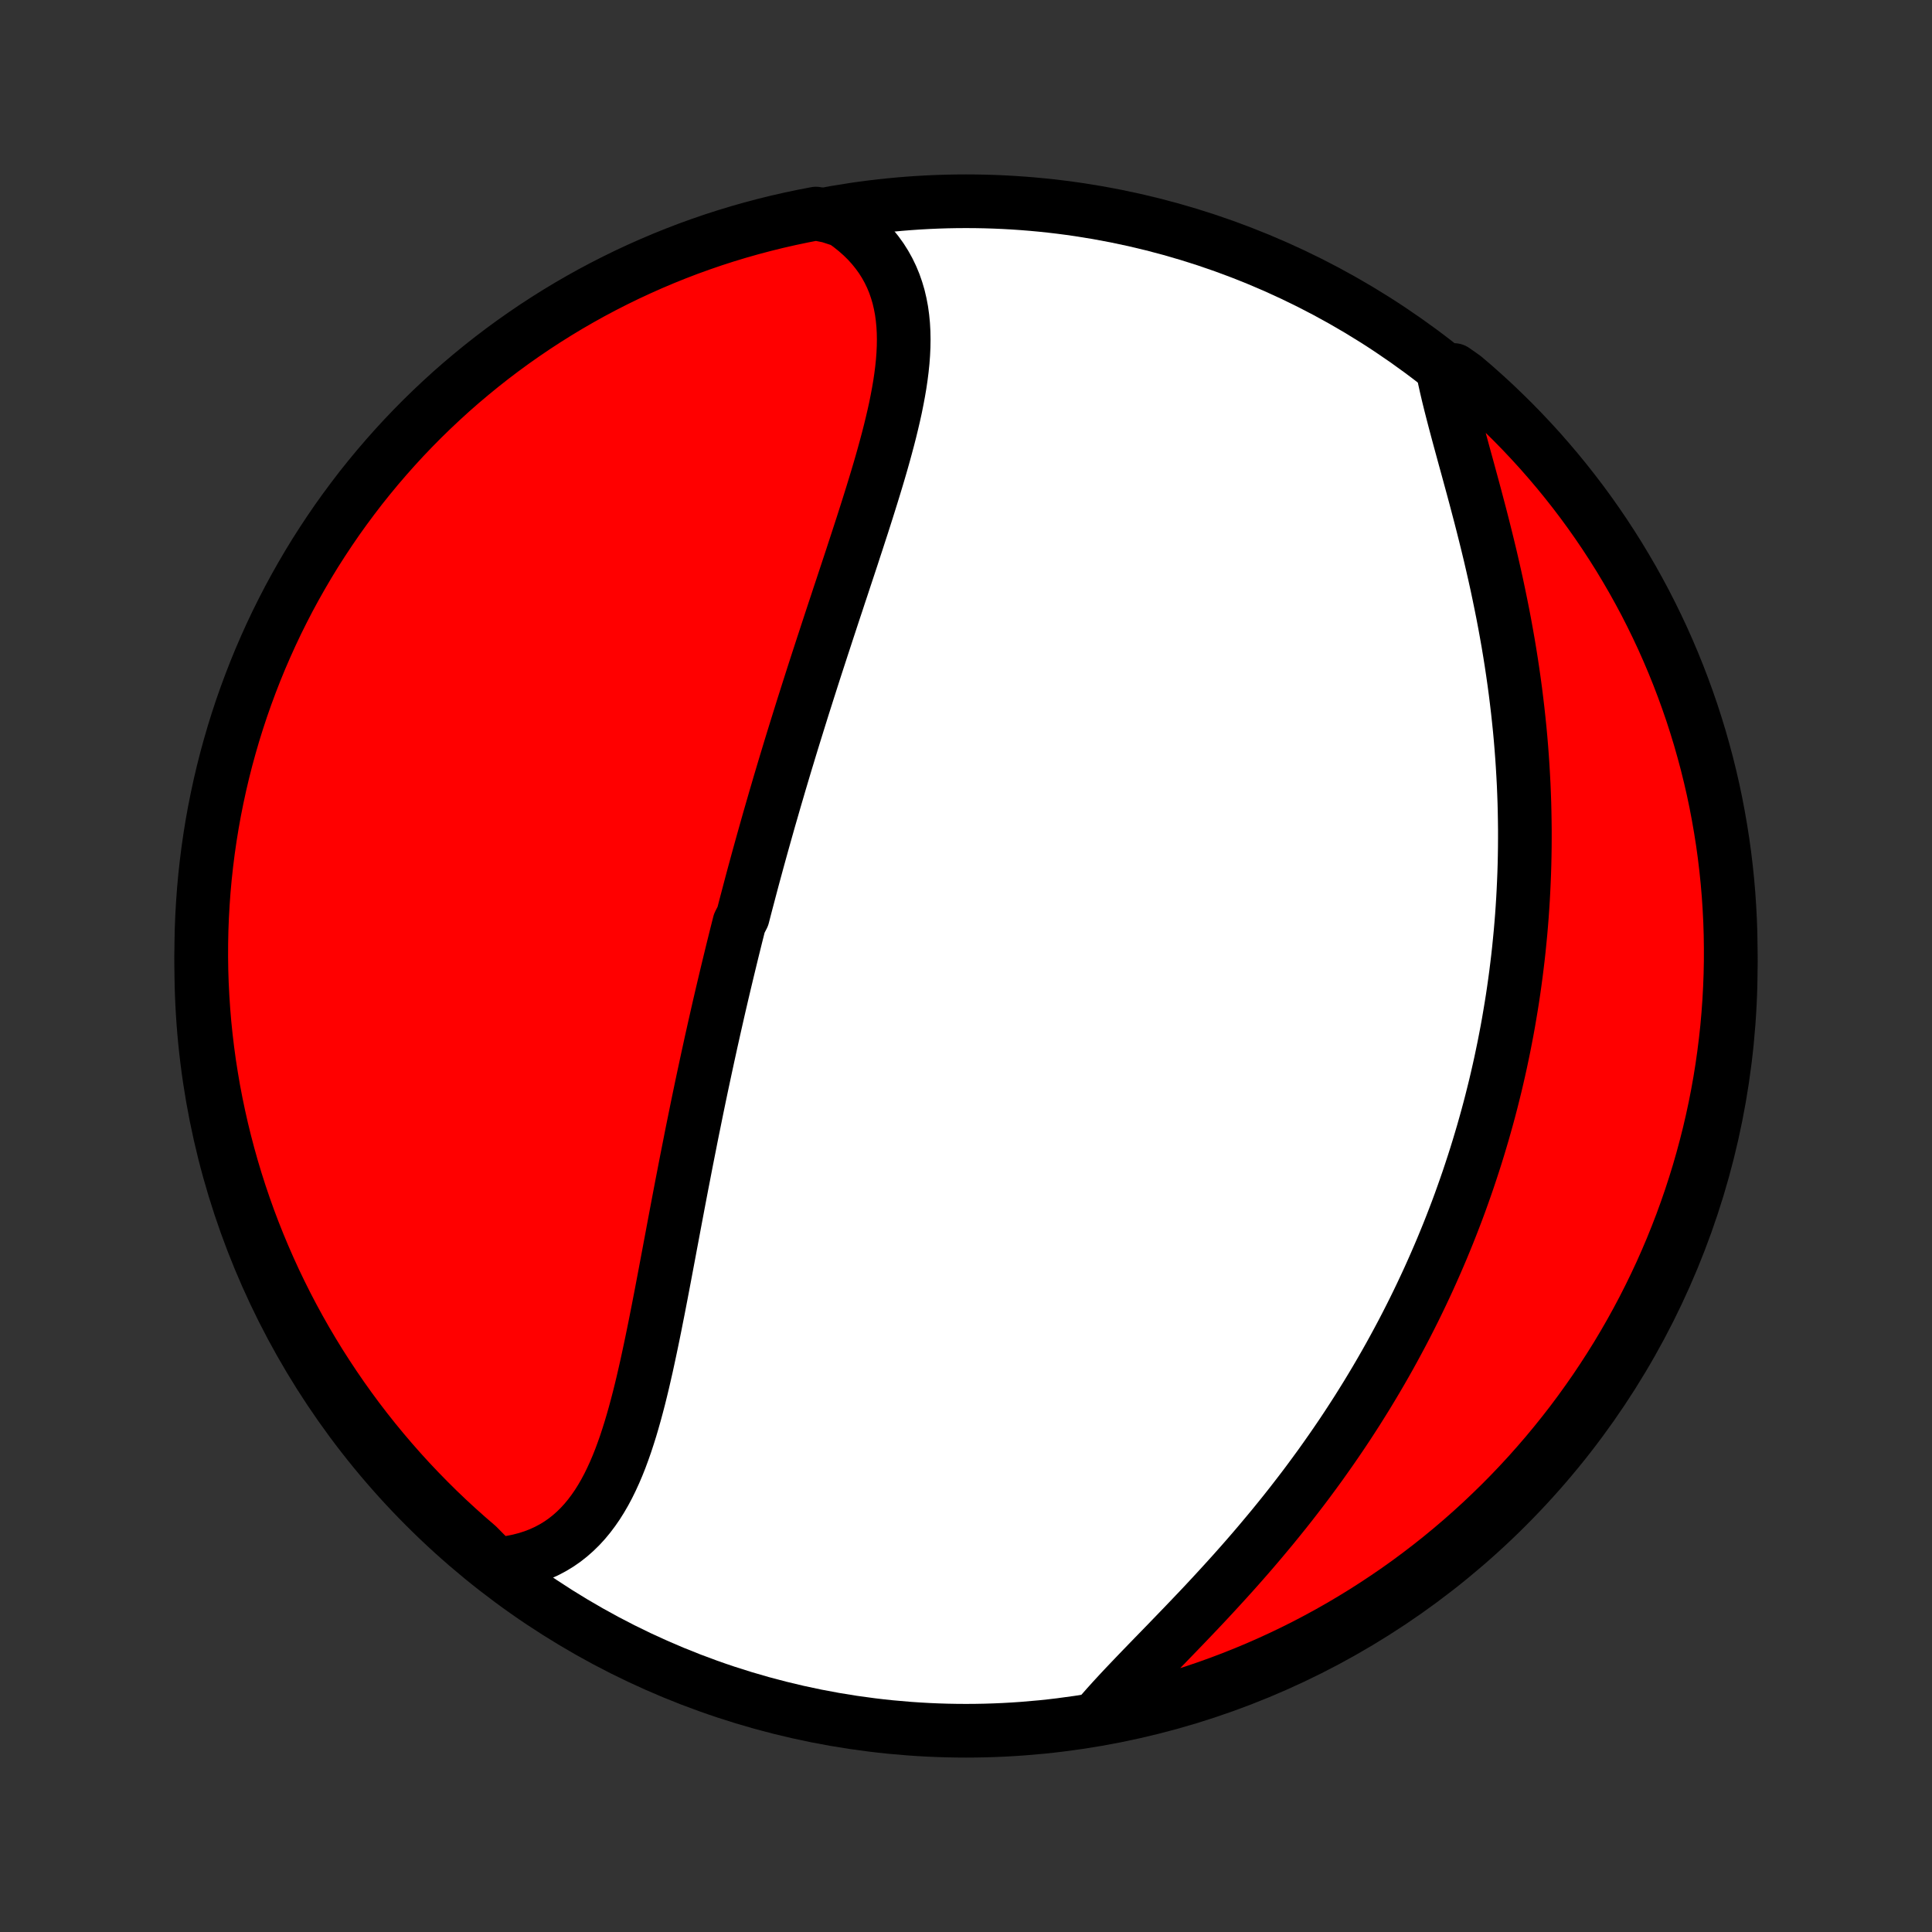 <?xml version="1.0" encoding="utf-8" standalone="no"?>
<!DOCTYPE svg PUBLIC "-//W3C//DTD SVG 1.1//EN"
  "http://www.w3.org/Graphics/SVG/1.1/DTD/svg11.dtd">
<!-- Created with matplotlib (http://matplotlib.org/) -->
<svg height="72pt" version="1.1" viewBox="0 0 72 72" width="72pt" xmlns="http://www.w3.org/2000/svg" xmlns:xlink="http://www.w3.org/1999/xlink">
 <rect x="0" y="0" width="72" height="72" fill="#333333" stroke="none"/>
 <defs>
  <style type="text/css">
*{stroke-linecap:butt;stroke-linejoin:round;}
  </style>
 </defs>
 <g id="figure_1">
  <g id="patch_1">
   <path d="
M0 72
L72 72
L72 0
L0 0
z
" style="fill:none;"/>
  </g>
  <g id="axes_1">
   <g id="PatchCollection_1">
    <defs>
     <path d="
M36 -7.5
C43.558 -7.5 50.808 -10.503 56.153 -15.848
C61.497 -21.192 64.5 -28.442 64.5 -36
C64.5 -43.558 61.497 -50.808 56.153 -56.153
C50.808 -61.497 43.558 -64.5 36 -64.5
C28.442 -64.5 21.192 -61.497 15.848 -56.153
C10.503 -50.808 7.5 -43.558 7.5 -36
C7.5 -28.442 10.503 -21.192 15.848 -15.848
C21.192 -10.503 28.442 -7.5 36 -7.5
z
" id="C0_0_a811fe30f3"/>
     <path d="
M18.47 -13.709
L18.77 -13.737
L19.061 -13.779
L19.342 -13.836
L19.614 -13.906
L19.876 -13.99
L20.128 -14.087
L20.37 -14.197
L20.602 -14.32
L20.825 -14.455
L21.037 -14.602
L21.239 -14.761
L21.432 -14.931
L21.616 -15.111
L21.79 -15.301
L21.956 -15.501
L22.113 -15.71
L22.263 -15.927
L22.404 -16.152
L22.539 -16.385
L22.667 -16.625
L22.788 -16.872
L22.904 -17.125
L23.014 -17.383
L23.119 -17.647
L23.218 -17.915
L23.314 -18.188
L23.405 -18.465
L23.493 -18.745
L23.577 -19.029
L23.658 -19.315
L23.736 -19.604
L23.812 -19.895
L23.885 -20.189
L23.956 -20.484
L24.024 -20.78
L24.092 -21.078
L24.157 -21.377
L24.221 -21.676
L24.284 -21.976
L24.346 -22.276
L24.407 -22.577
L24.466 -22.877
L24.526 -23.178
L24.584 -23.478
L24.642 -23.778
L24.699 -24.078
L24.756 -24.377
L24.812 -24.675
L24.868 -24.973
L24.924 -25.27
L24.979 -25.566
L25.035 -25.861
L25.09 -26.156
L25.145 -26.449
L25.2 -26.741
L25.255 -27.032
L25.31 -27.322
L25.365 -27.611
L25.42 -27.899
L25.476 -28.185
L25.531 -28.471
L25.586 -28.755
L25.642 -29.038
L25.698 -29.32
L25.753 -29.601
L25.809 -29.88
L25.866 -30.159
L25.922 -30.436
L25.978 -30.712
L26.035 -30.987
L26.092 -31.261
L26.149 -31.534
L26.207 -31.806
L26.265 -32.077
L26.323 -32.347
L26.381 -32.616
L26.44 -32.884
L26.498 -33.151
L26.558 -33.418
L26.617 -33.683
L26.677 -33.948
L26.737 -34.212
L26.797 -34.476
L26.858 -34.738
L26.919 -35
L26.981 -35.262
L27.043 -35.523
L27.105 -35.783
L27.168 -36.043
L27.231 -36.303
L27.294 -36.562
L27.358 -36.82
L27.422 -37.079
L27.487 -37.337
L27.552 -37.595
L27.684 -37.852
L27.75 -38.11
L27.817 -38.367
L27.885 -38.624
L27.953 -38.882
L28.021 -39.139
L28.09 -39.396
L28.16 -39.653
L28.23 -39.911
L28.301 -40.169
L28.372 -40.426
L28.444 -40.684
L28.517 -40.943
L28.59 -41.202
L28.663 -41.461
L28.738 -41.72
L28.813 -41.98
L28.888 -42.24
L28.965 -42.501
L29.041 -42.762
L29.119 -43.024
L29.197 -43.286
L29.276 -43.55
L29.356 -43.813
L29.436 -44.078
L29.517 -44.343
L29.599 -44.609
L29.682 -44.876
L29.765 -45.143
L29.849 -45.412
L29.933 -45.681
L30.019 -45.951
L30.105 -46.222
L30.192 -46.494
L30.279 -46.767
L30.367 -47.041
L30.456 -47.315
L30.546 -47.591
L30.636 -47.868
L30.727 -48.145
L30.818 -48.424
L30.91 -48.704
L31.002 -48.984
L31.095 -49.266
L31.189 -49.548
L31.282 -49.832
L31.377 -50.116
L31.471 -50.402
L31.566 -50.688
L31.661 -50.975
L31.756 -51.263
L31.85 -51.552
L31.945 -51.841
L32.039 -52.131
L32.134 -52.422
L32.227 -52.713
L32.32 -53.005
L32.412 -53.298
L32.503 -53.59
L32.593 -53.883
L32.682 -54.177
L32.769 -54.47
L32.854 -54.763
L32.937 -55.057
L33.017 -55.35
L33.095 -55.642
L33.17 -55.935
L33.241 -56.227
L33.309 -56.518
L33.373 -56.808
L33.431 -57.097
L33.485 -57.385
L33.534 -57.672
L33.576 -57.957
L33.612 -58.241
L33.641 -58.522
L33.662 -58.802
L33.675 -59.08
L33.679 -59.354
L33.674 -59.627
L33.659 -59.896
L33.633 -60.162
L33.597 -60.425
L33.548 -60.684
L33.488 -60.94
L33.414 -61.191
L33.328 -61.438
L33.228 -61.679
L33.114 -61.916
L32.985 -62.148
L32.842 -62.374
L32.683 -62.594
L32.51 -62.808
L32.322 -63.016
L32.118 -63.216
L31.899 -63.409
L31.666 -63.595
L31.418 -63.773
L30.898 -63.943
L30.409 -64.04
L29.922 -63.946
L29.437 -63.844
L28.954 -63.734
L28.474 -63.615
L27.995 -63.488
L27.519 -63.353
L27.045 -63.209
L26.574 -63.057
L26.106 -62.896
L25.641 -62.728
L25.18 -62.551
L24.721 -62.366
L24.266 -62.173
L23.815 -61.972
L23.367 -61.764
L22.923 -61.547
L22.483 -61.323
L22.047 -61.091
L21.616 -60.851
L21.188 -60.604
L20.766 -60.349
L20.348 -60.087
L19.934 -59.817
L19.526 -59.54
L19.122 -59.256
L18.724 -58.965
L18.331 -58.667
L17.944 -58.362
L17.562 -58.05
L17.185 -57.732
L16.814 -57.407
L16.45 -57.075
L16.091 -56.737
L15.738 -56.393
L15.391 -56.042
L15.051 -55.686
L14.717 -55.323
L14.389 -54.954
L14.068 -54.58
L13.754 -54.2
L13.446 -53.815
L13.146 -53.423
L12.852 -53.027
L12.565 -52.626
L12.286 -52.219
L12.014 -51.808
L11.748 -51.392
L11.491 -50.971
L11.241 -50.545
L10.998 -50.115
L10.763 -49.681
L10.536 -49.242
L10.316 -48.8
L10.105 -48.354
L9.901 -47.903
L9.705 -47.45
L9.517 -46.992
L9.338 -46.532
L9.166 -46.068
L9.002 -45.601
L8.847 -45.131
L8.7 -44.659
L8.562 -44.184
L8.431 -43.706
L8.309 -43.226
L8.196 -42.744
L8.091 -42.259
L7.994 -41.773
L7.906 -41.285
L7.827 -40.796
L7.756 -40.305
L7.694 -39.812
L7.64 -39.319
L7.595 -38.824
L7.559 -38.329
L7.531 -37.833
L7.512 -37.336
L7.502 -36.839
L7.5 -36.342
L7.507 -35.844
L7.523 -35.347
L7.548 -34.85
L7.581 -34.353
L7.622 -33.857
L7.673 -33.361
L7.732 -32.866
L7.799 -32.372
L7.876 -31.88
L7.96 -31.388
L8.054 -30.898
L8.156 -30.409
L8.266 -29.922
L8.385 -29.437
L8.512 -28.954
L8.647 -28.474
L8.791 -27.995
L8.943 -27.519
L9.104 -27.045
L9.272 -26.574
L9.449 -26.106
L9.634 -25.641
L9.827 -25.18
L10.028 -24.721
L10.236 -24.266
L10.453 -23.815
L10.677 -23.367
L10.909 -22.923
L11.149 -22.483
L11.396 -22.047
L11.651 -21.616
L11.913 -21.188
L12.183 -20.766
L12.46 -20.348
L12.744 -19.934
L13.035 -19.526
L13.333 -19.122
L13.638 -18.724
L13.95 -18.331
L14.268 -17.944
L14.593 -17.562
L14.925 -17.185
L15.263 -16.814
L15.607 -16.45
L15.958 -16.091
L16.314 -15.738
L16.677 -15.391
L17.046 -15.051
L17.42 -14.717
L17.8 -14.389
z
" id="C0_1_8bce91f9a0"/>
     <path d="
M40.839 -7.933
L41.044 -8.172
L41.257 -8.414
L41.477 -8.658
L41.704 -8.904
L41.936 -9.152
L42.174 -9.402
L42.416 -9.655
L42.661 -9.909
L42.91 -10.166
L43.162 -10.425
L43.416 -10.686
L43.671 -10.95
L43.927 -11.215
L44.184 -11.482
L44.441 -11.751
L44.698 -12.021
L44.955 -12.294
L45.21 -12.568
L45.464 -12.844
L45.717 -13.121
L45.968 -13.399
L46.217 -13.679
L46.464 -13.96
L46.708 -14.242
L46.95 -14.526
L47.188 -14.81
L47.425 -15.095
L47.658 -15.381
L47.888 -15.667
L48.115 -15.954
L48.338 -16.242
L48.559 -16.53
L48.776 -16.819
L48.989 -17.108
L49.2 -17.397
L49.406 -17.687
L49.609 -17.976
L49.809 -18.266
L50.006 -18.556
L50.199 -18.846
L50.388 -19.136
L50.574 -19.425
L50.756 -19.715
L50.936 -20.005
L51.111 -20.294
L51.284 -20.584
L51.453 -20.873
L51.619 -21.162
L51.782 -21.451
L51.941 -21.74
L52.097 -22.028
L52.251 -22.317
L52.401 -22.605
L52.548 -22.893
L52.692 -23.18
L52.833 -23.468
L52.971 -23.755
L53.106 -24.042
L53.239 -24.329
L53.368 -24.616
L53.495 -24.903
L53.619 -25.189
L53.741 -25.476
L53.859 -25.762
L53.976 -26.049
L54.089 -26.335
L54.2 -26.622
L54.309 -26.908
L54.415 -27.195
L54.518 -27.482
L54.619 -27.768
L54.718 -28.055
L54.814 -28.343
L54.908 -28.63
L55 -28.918
L55.089 -29.205
L55.176 -29.494
L55.261 -29.782
L55.343 -30.071
L55.424 -30.361
L55.502 -30.651
L55.578 -30.942
L55.651 -31.233
L55.723 -31.524
L55.792 -31.817
L55.859 -32.11
L55.924 -32.403
L55.986 -32.698
L56.047 -32.993
L56.105 -33.289
L56.162 -33.587
L56.216 -33.885
L56.267 -34.184
L56.317 -34.484
L56.365 -34.785
L56.41 -35.087
L56.453 -35.39
L56.494 -35.695
L56.532 -36
L56.569 -36.307
L56.603 -36.616
L56.634 -36.925
L56.664 -37.236
L56.691 -37.549
L56.716 -37.862
L56.738 -38.178
L56.758 -38.495
L56.775 -38.813
L56.79 -39.133
L56.803 -39.454
L56.813 -39.777
L56.82 -40.102
L56.825 -40.429
L56.827 -40.757
L56.827 -41.087
L56.823 -41.418
L56.817 -41.751
L56.809 -42.086
L56.797 -42.423
L56.783 -42.762
L56.765 -43.102
L56.745 -43.444
L56.722 -43.787
L56.696 -44.133
L56.667 -44.48
L56.635 -44.828
L56.599 -45.178
L56.561 -45.53
L56.519 -45.883
L56.475 -46.238
L56.427 -46.594
L56.376 -46.952
L56.322 -47.311
L56.265 -47.671
L56.205 -48.032
L56.141 -48.394
L56.075 -48.757
L56.006 -49.12
L55.933 -49.484
L55.858 -49.849
L55.781 -50.214
L55.7 -50.58
L55.617 -50.945
L55.532 -51.31
L55.444 -51.675
L55.354 -52.039
L55.263 -52.402
L55.17 -52.765
L55.075 -53.126
L54.98 -53.486
L54.884 -53.843
L54.787 -54.199
L54.691 -54.553
L54.594 -54.904
L54.499 -55.253
L54.405 -55.598
L54.313 -55.94
L54.223 -56.278
L54.136 -56.612
L54.052 -56.941
L53.972 -57.266
L53.897 -57.586
L53.827 -57.901
L54.186 -58.21
L54.566 -57.943
L54.941 -57.623
L55.31 -57.295
L55.673 -56.962
L56.029 -56.621
L56.38 -56.275
L56.725 -55.922
L57.063 -55.563
L57.395 -55.199
L57.72 -54.828
L58.039 -54.452
L58.351 -54.07
L58.656 -53.683
L58.955 -53.29
L59.246 -52.892
L59.53 -52.489
L59.807 -52.081
L60.077 -51.667
L60.34 -51.249
L60.594 -50.827
L60.842 -50.4
L61.082 -49.968
L61.315 -49.533
L61.539 -49.093
L61.756 -48.649
L61.965 -48.202
L62.166 -47.75
L62.359 -47.295
L62.544 -46.837
L62.721 -46.375
L62.89 -45.91
L63.051 -45.443
L63.203 -44.972
L63.348 -44.498
L63.483 -44.022
L63.611 -43.544
L63.73 -43.063
L63.841 -42.58
L63.943 -42.095
L64.036 -41.608
L64.121 -41.12
L64.198 -40.63
L64.266 -40.138
L64.325 -39.645
L64.376 -39.151
L64.418 -38.657
L64.451 -38.161
L64.476 -37.665
L64.492 -37.168
L64.499 -36.671
L64.498 -36.173
L64.488 -35.676
L64.469 -35.179
L64.442 -34.682
L64.406 -34.185
L64.362 -33.689
L64.308 -33.194
L64.246 -32.699
L64.176 -32.205
L64.097 -31.713
L64.009 -31.222
L63.913 -30.732
L63.808 -30.244
L63.695 -29.758
L63.573 -29.274
L63.443 -28.791
L63.305 -28.311
L63.158 -27.834
L63.003 -27.358
L62.84 -26.886
L62.669 -26.416
L62.489 -25.949
L62.302 -25.485
L62.106 -25.024
L61.903 -24.567
L61.691 -24.113
L61.472 -23.663
L61.245 -23.216
L61.01 -22.773
L60.768 -22.335
L60.518 -21.901
L60.261 -21.47
L59.996 -21.045
L59.724 -20.624
L59.445 -20.207
L59.158 -19.796
L58.865 -19.389
L58.565 -18.987
L58.257 -18.591
L57.943 -18.2
L57.623 -17.814
L57.295 -17.434
L56.962 -17.059
L56.621 -16.69
L56.275 -16.327
L55.922 -15.97
L55.563 -15.62
L55.199 -15.275
L54.828 -14.937
L54.452 -14.605
L54.07 -14.28
L53.683 -13.961
L53.29 -13.649
L52.892 -13.344
L52.489 -13.045
L52.081 -12.754
L51.667 -12.47
L51.249 -12.193
L50.827 -11.923
L50.4 -11.661
L49.968 -11.405
L49.533 -11.158
L49.093 -10.918
L48.649 -10.685
L48.202 -10.461
L47.75 -10.244
L47.295 -10.035
L46.837 -9.834
L46.375 -9.641
L45.91 -9.456
L45.443 -9.279
L44.972 -9.11
L44.498 -8.949
L44.022 -8.797
L43.544 -8.652
L43.063 -8.517
L42.58 -8.389
L42.095 -8.27
L41.608 -8.159
z
" id="C0_2_2f0b7f1a77"/>
    </defs>
    <g clip-path="url(#p1bffca34e9)">
     <use style="fill:#ffffff;stroke:#000000;stroke-width:2.0;" x="0.0" xlink:href="#C0_0_a811fe30f3" y="72.0"/>
    </g>
    <g clip-path="url(#p1bffca34e9)">
     <use style="fill:#ff0000;stroke:#000000;stroke-width:2.0;" x="0.0" xlink:href="#C0_1_8bce91f9a0" y="72.0"/>
    </g>
    <g clip-path="url(#p1bffca34e9)">
     <use style="fill:#ff0000;stroke:#000000;stroke-width:2.0;" x="0.0" xlink:href="#C0_2_2f0b7f1a77" y="72.0"/>
    </g>
   </g>
  </g>
 </g>
 <defs>
  <clipPath id="p1bffca34e9">
   <rect height="72.0" width="72.0" x="0.0" y="0.0"/>
  </clipPath>
 </defs>
</svg>
